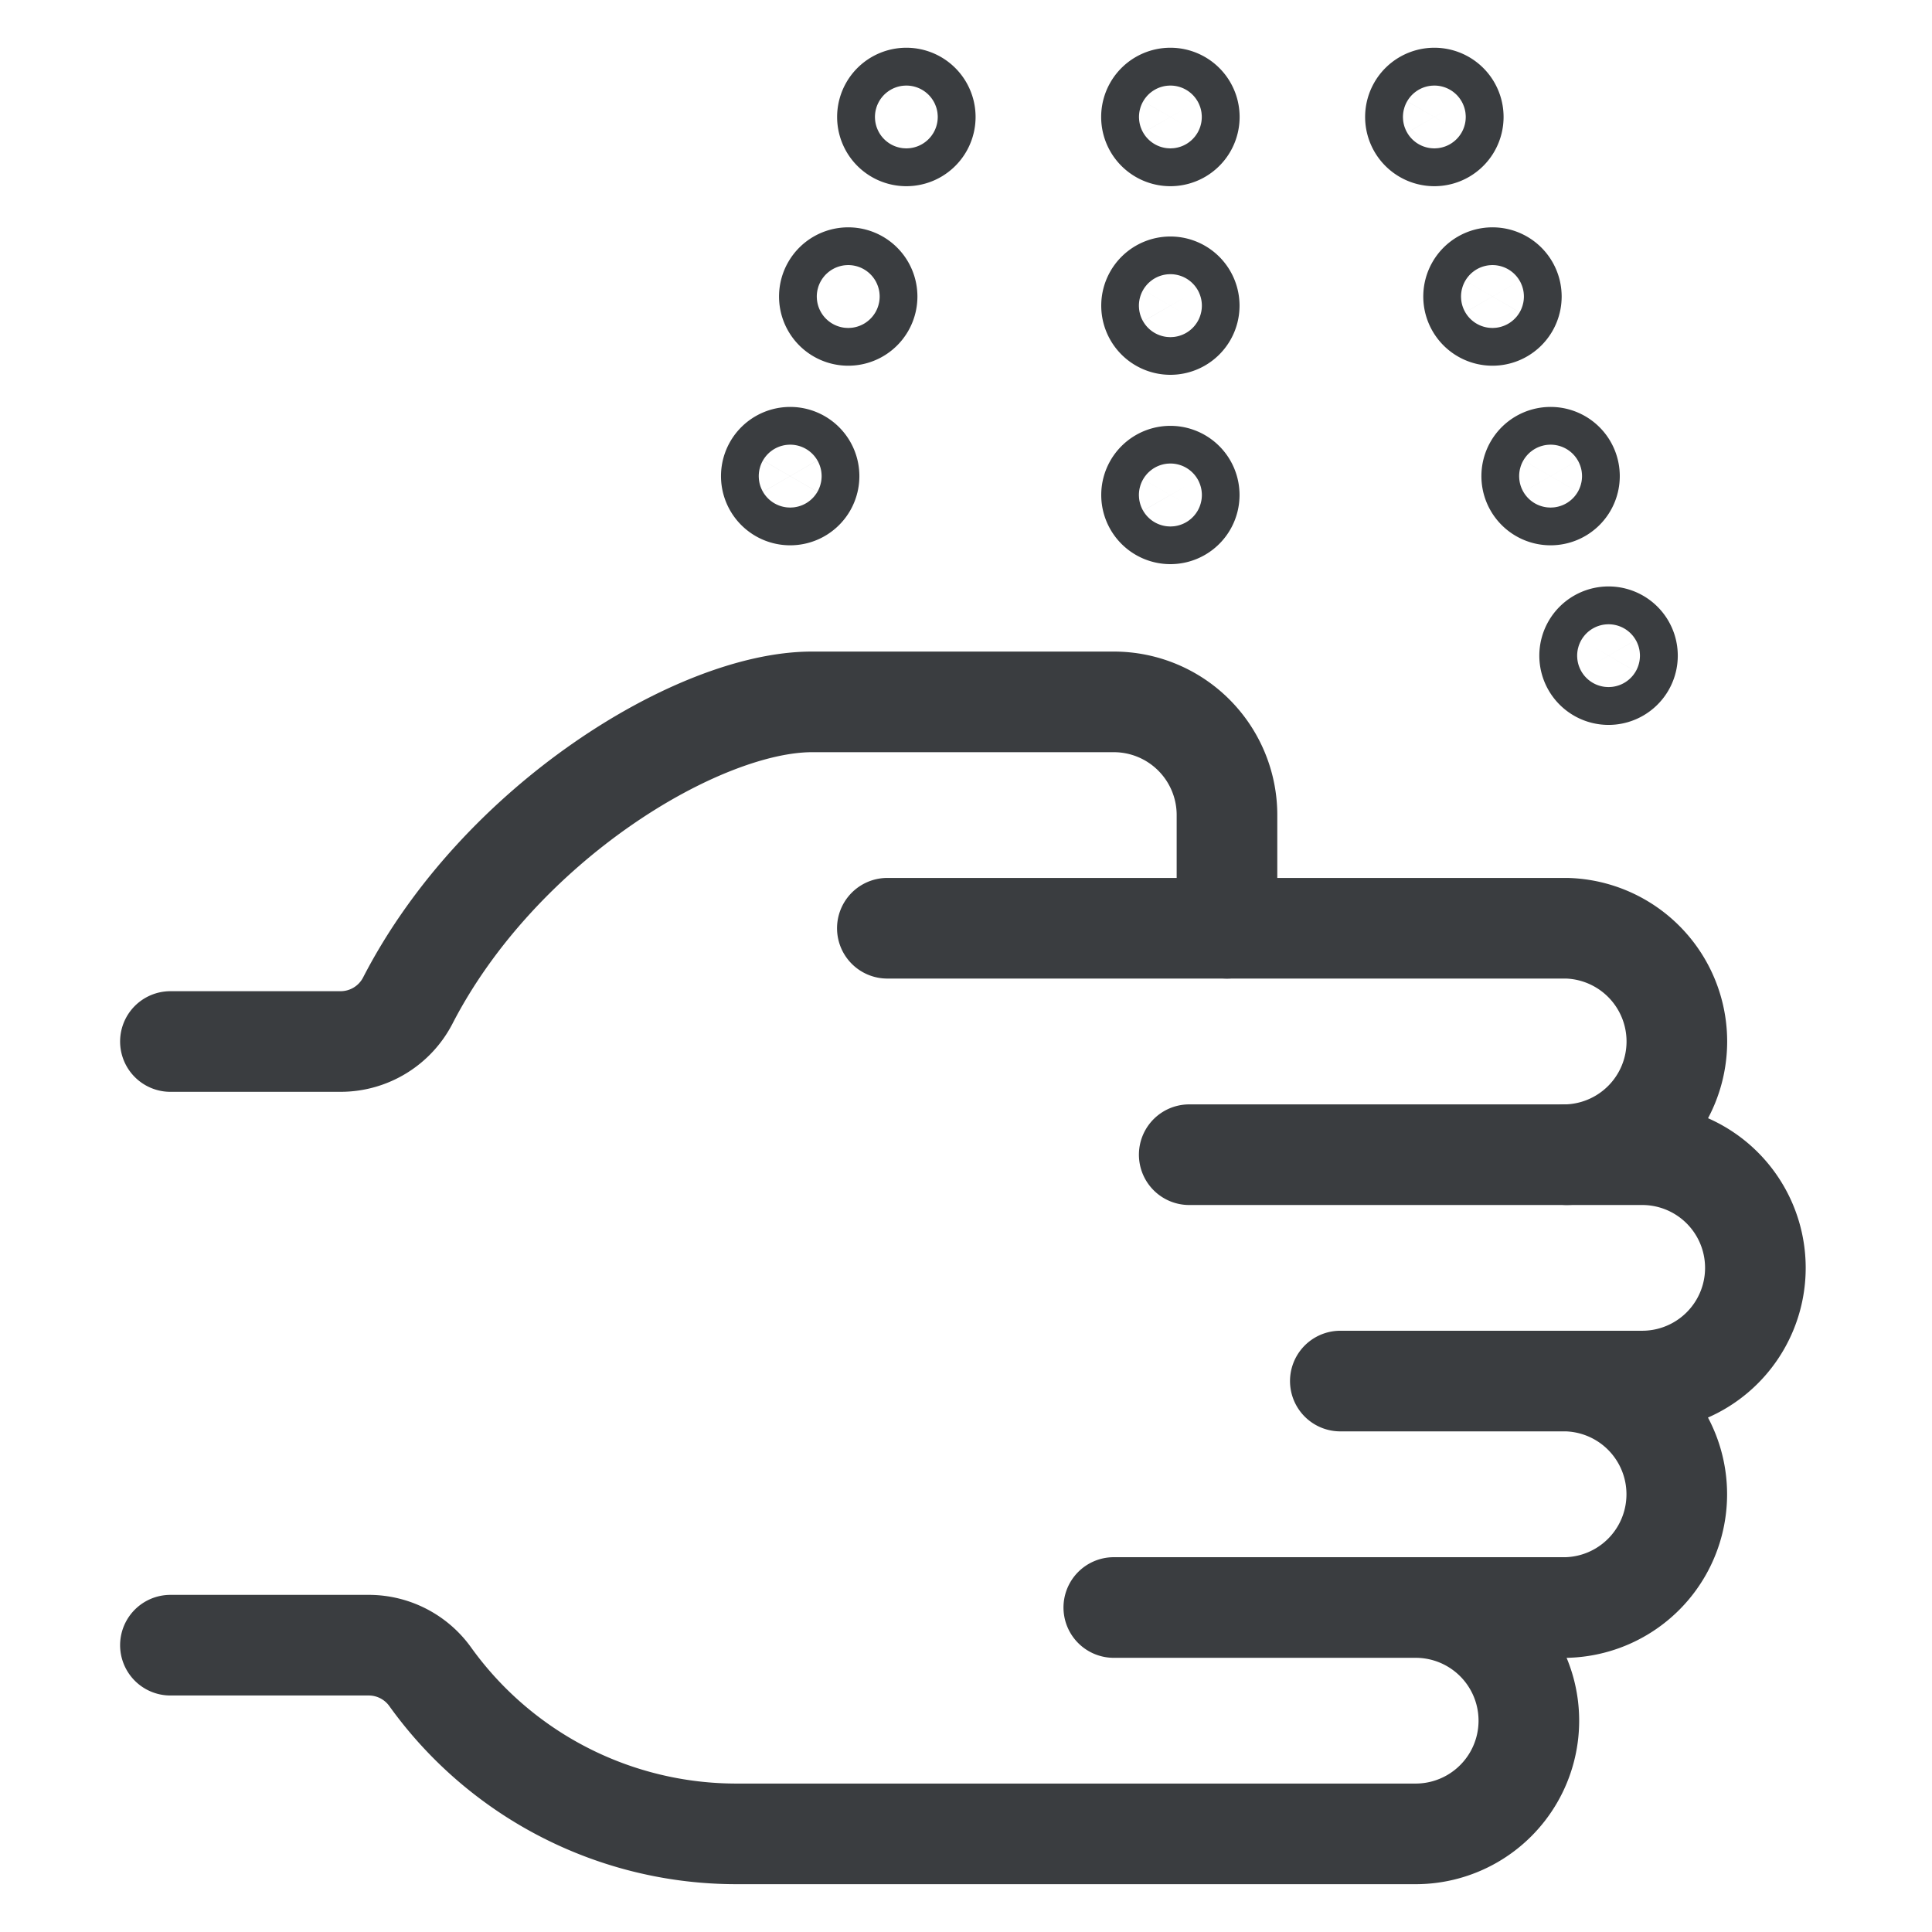 <svg viewBox="0 0 24 24" fill="none" xmlns="http://www.w3.org/2000/svg"><path d="M11.023 11.531h8.438a1.407 1.407 0 0 1 0 2.813h-4.688" stroke="#3A3D40" stroke-width="1.25" stroke-linecap="round" stroke-linejoin="round"/><path d="M2.117 12.938h2.115a.94.94 0 0 0 .834-.509c1.138-2.206 3.61-3.71 5.02-3.71h3.75a1.406 1.406 0 0 1 1.406 1.406v1.406M19.463 14.344h.937a1.406 1.406 0 1 1 0 2.812h-3.75M19.46 17.156a1.407 1.407 0 0 1 0 2.813h-1.874M13.836 19.969h3.75a1.406 1.406 0 1 1 0 2.812H9.148a4.68 4.68 0 0 1-3.804-1.952.94.94 0 0 0-.764-.392H2.117" stroke="#3A3D40" stroke-width="1.25" stroke-linecap="round" stroke-linejoin="round"/><path d="M11.259 1.688a.234.234 0 1 1 0-.47M11.259 1.688a.234.234 0 0 0 0-.47M10.537 3.918a.234.234 0 0 1 0-.469M10.537 3.918a.234.234 0 1 0 0-.469M9.816 6.149a.234.234 0 1 1 0-.469M9.816 6.149a.234.234 0 0 0 0-.469M19.262 6.149a.234.234 0 0 1 0-.469M19.262 6.149a.234.234 0 0 0 0-.469M19.982 8.38a.234.234 0 1 1 0-.47M19.982 8.38a.234.234 0 0 0 0-.47M18.54 3.918a.234.234 0 1 1 0-.469M18.54 3.918a.234.234 0 1 0 0-.469M14.539 4.031a.234.234 0 1 1 0-.468M14.539 4.031a.234.234 0 1 0 0-.468M14.539 6.383a.234.234 0 1 1 0-.468M14.539 6.383a.234.234 0 1 0 0-.468M14.539 1.688a.234.234 0 1 1 0-.47M14.539 1.688a.234.234 0 1 0 0-.47M17.818 1.688a.234.234 0 0 1 0-.47M17.818 1.688a.234.234 0 0 0 0-.47" stroke="#3A3D40" stroke-width="1.25"/></svg>